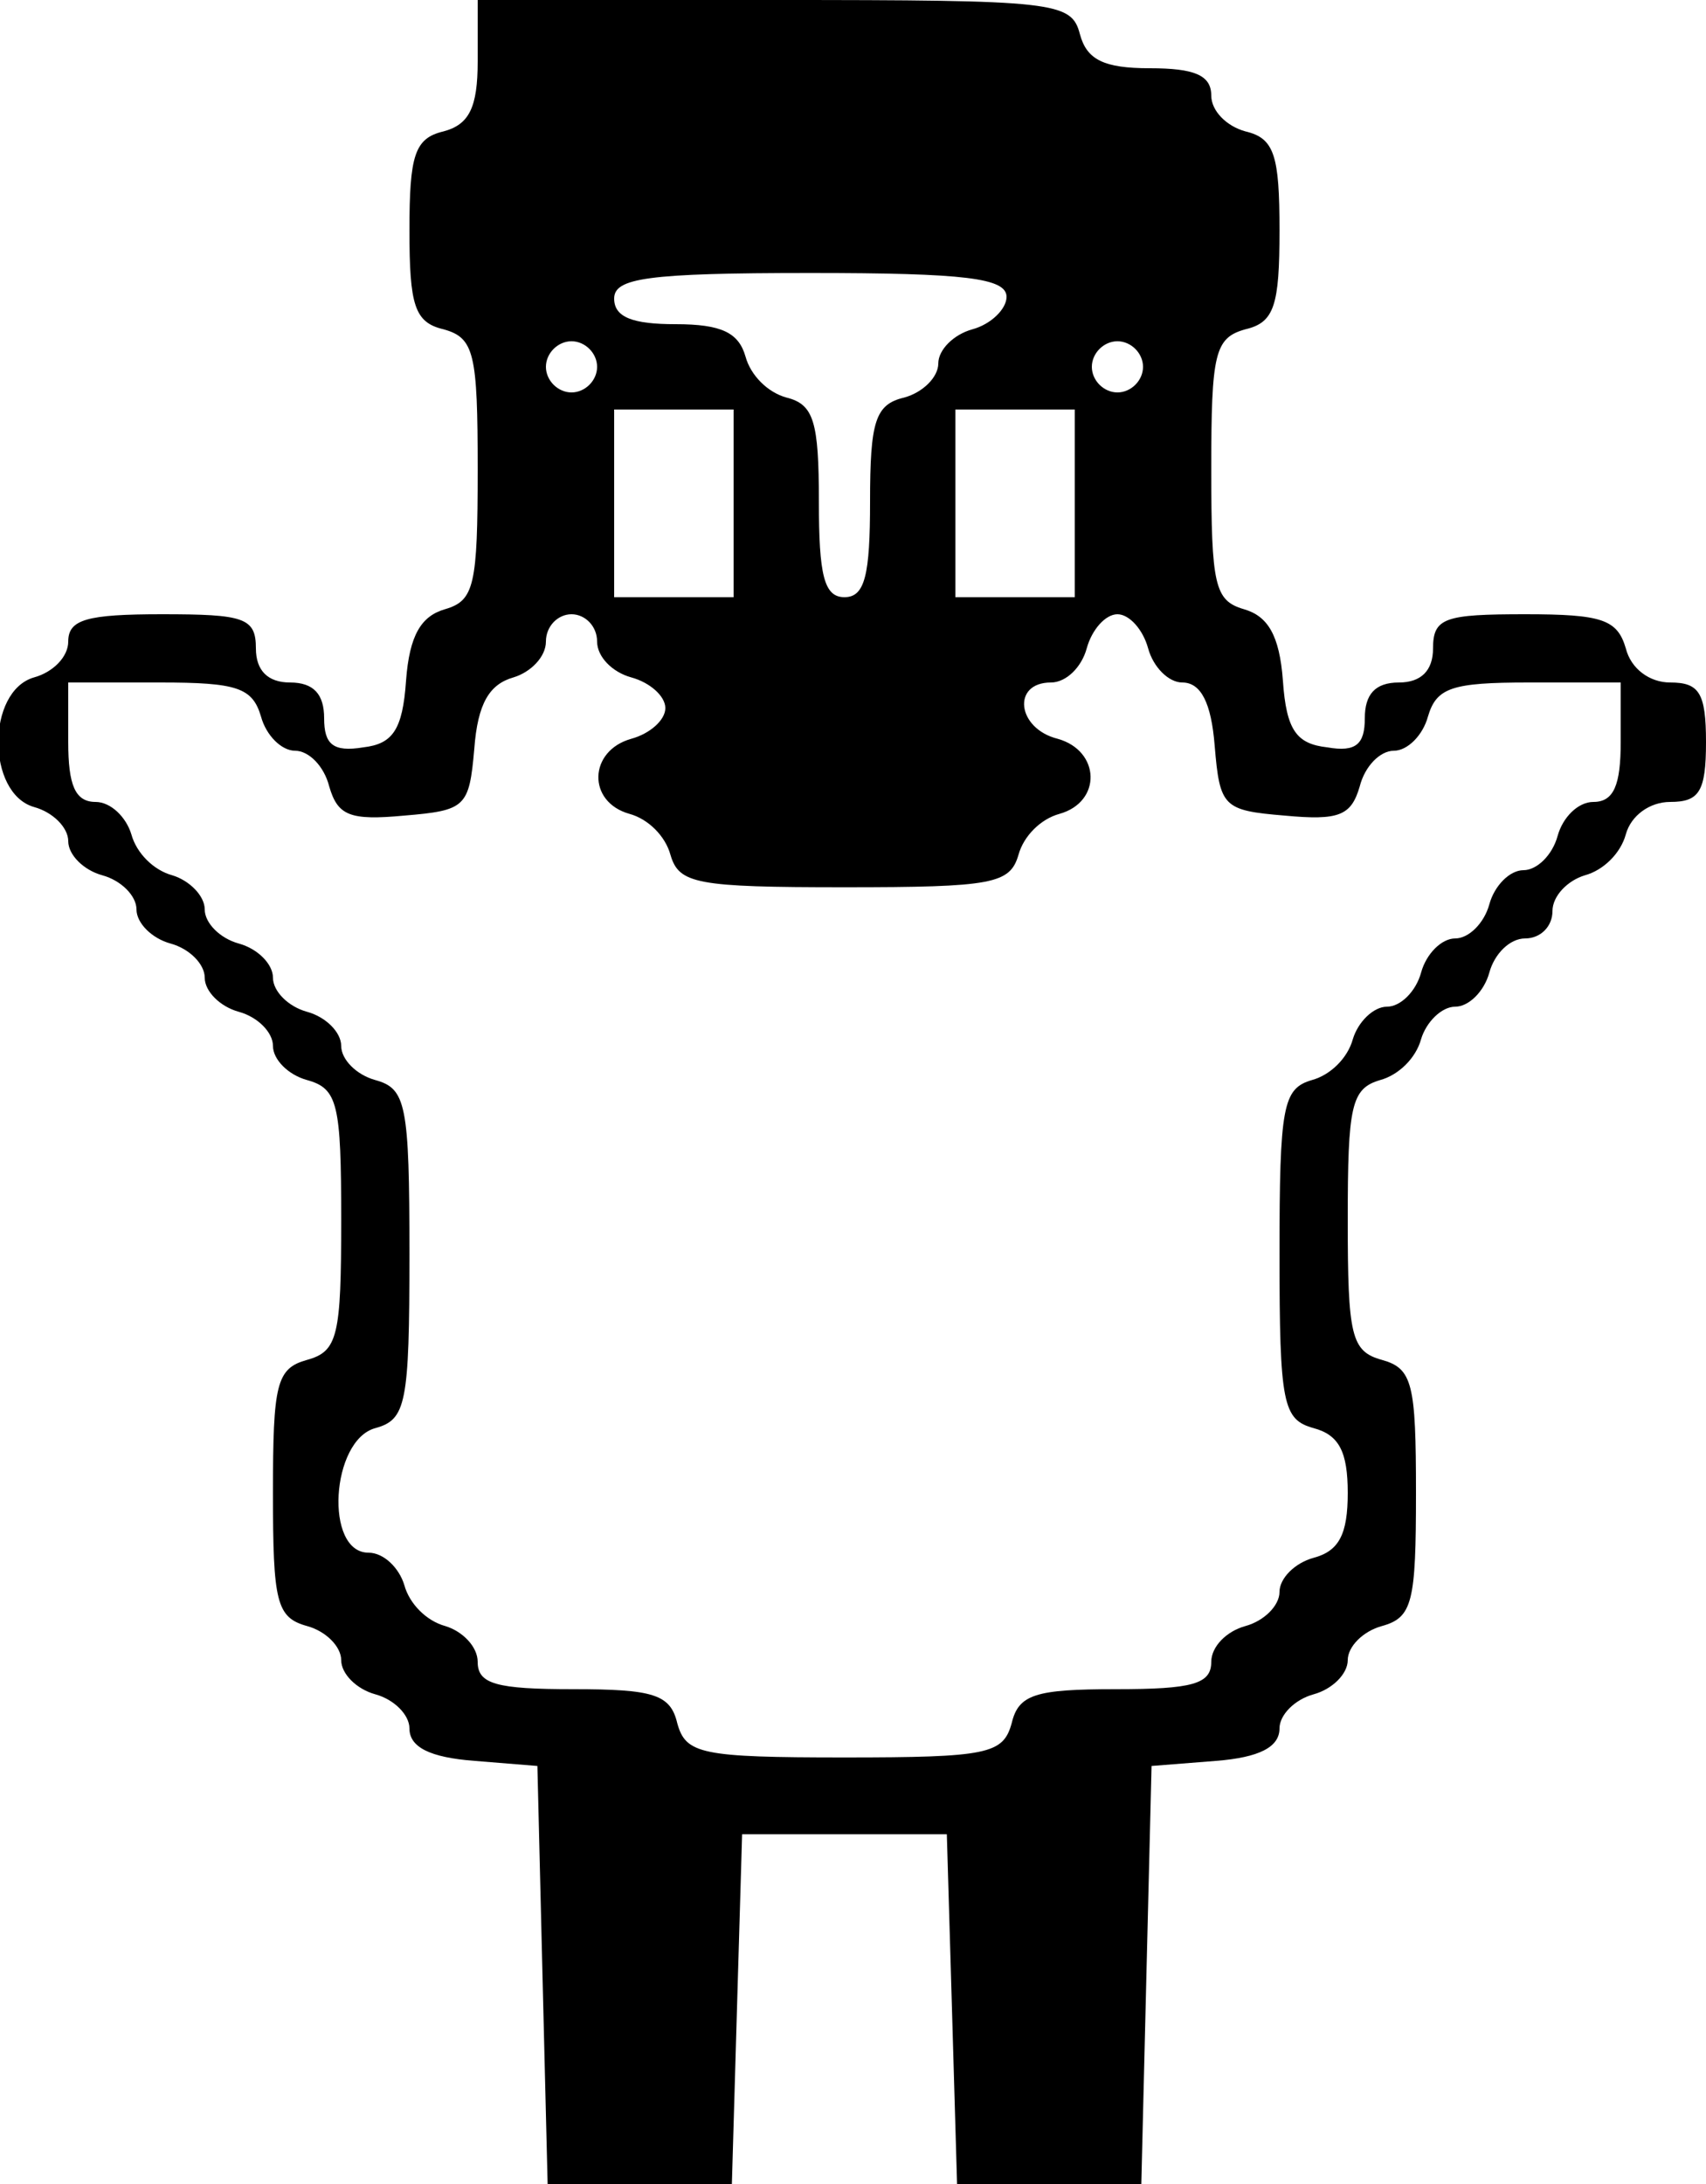<?xml version="1.0" standalone="no"?>
<!DOCTYPE svg PUBLIC "-//W3C//DTD SVG 20010904//EN"
 "http://www.w3.org/TR/2001/REC-SVG-20010904/DTD/svg10.dtd">
<svg version="1.0" xmlns="http://www.w3.org/2000/svg"
 width="100pt" height="128pt" viewBox="0 0 100 128"
 preserveAspectRatio="xMidYMid meet">

<g transform="translate(0,128) scale(0.1,-0.1)"
fill="#000000" stroke="none">
<path d="M280 1244 c0 -27 -5 -37 -20 -41 -17 -4 -20 -14 -20 -58 0 -44 3 -54
20 -58 18 -5 20 -14 20 -82 0 -68 -2 -77 -19 -82 -14 -4 -21 -15 -23 -42 -2
-29 -8 -37 -25 -39 -18 -3 -23 2 -23 17 0 14 -6 21 -20 21 -13 0 -20 7 -20 20
0 18 -7 20 -55 20 -44 0 -55 -3 -55 -16 0 -9 -9 -18 -20 -21 -28 -8 -28 -68 0
-76 11 -3 20 -12 20 -20 0 -8 9 -17 20 -20 11 -3 20 -12 20 -20 0 -8 9 -17 20
-20 11 -3 20 -12 20 -20 0 -8 9 -17 20 -20 11 -3 20 -12 20 -20 0 -8 9 -17 20
-20 18 -5 20 -14 20 -82 0 -68 -2 -77 -20 -82 -18 -5 -20 -14 -20 -78 0 -64 2
-73 20 -78 11 -3 20 -12 20 -20 0 -8 9 -17 20 -20 11 -3 20 -12 20 -20 0 -11
12 -17 38 -19 l37 -3 3 -123 3 -122 54 0 54 0 3 103 3 102 60 0 60 0 3 -102 3
-103 54 0 54 0 3 123 3 122 38 3 c25 2 37 8 37 19 0 8 9 17 20 20 11 3 20 12
20 20 0 8 9 17 20 20 18 5 20 14 20 78 0 64 -2 73 -20 78 -18 5 -20 14 -20 82
0 67 2 77 19 82 11 3 21 13 24 24 3 10 12 19 20 19 8 0 17 9 20 20 3 11 12 20
21 20 9 0 16 7 16 16 0 9 9 18 19 21 11 3 21 13 24 24 3 11 14 19 26 19 17 0
21 6 21 35 0 29 -4 35 -21 35 -12 0 -23 8 -26 20 -5 17 -14 20 -59 20 -47 0
-54 -2 -54 -20 0 -13 -7 -20 -20 -20 -14 0 -20 -7 -20 -21 0 -15 -5 -20 -22
-17 -18 2 -24 10 -26 39 -2 27 -9 38 -23 42 -17 5 -19 14 -19 82 0 68 2 77 20
82 17 4 20 14 20 58 0 44 -3 54 -20 58 -11 3 -20 12 -20 21 0 12 -10 16 -36
16 -27 0 -37 5 -41 20 -5 19 -14 20 -179 20 l-174 0 0 -36z m310 -138 c0 -7
-9 -16 -20 -19 -11 -3 -20 -12 -20 -20 0 -8 -9 -17 -20 -20 -17 -4 -20 -14
-20 -61 0 -43 -3 -56 -15 -56 -12 0 -15 13 -15 56 0 47 -3 57 -19 61 -11 3
-21 13 -24 24 -4 14 -14 19 -41 19 -25 0 -36 4 -36 15 0 12 19 15 115 15 91 0
115 -3 115 -14z m-240 -41 c0 -8 -7 -15 -15 -15 -8 0 -15 7 -15 15 0 8 7 15
15 15 8 0 15 -7 15 -15z m320 0 c0 -8 -7 -15 -15 -15 -8 0 -15 7 -15 15 0 8 7
15 15 15 8 0 15 -7 15 -15z m-240 -80 l0 -55 -35 0 -35 0 0 55 0 55 35 0 35 0
0 -55z m200 0 l0 -55 -35 0 -35 0 0 55 0 55 35 0 35 0 0 -55z m-280 -81 c0 -9
9 -18 20 -21 11 -3 20 -11 20 -18 0 -7 -9 -15 -20 -18 -25 -7 -26 -37 -1 -44
11 -3 21 -13 24 -24 5 -17 15 -19 102 -19 87 0 97 2 102 19 3 11 13 21 24 24
25 7 24 37 -1 44 -24 6 -27 33 -4 33 9 0 18 9 21 20 3 11 11 20 18 20 7 0 15
-9 18 -20 3 -11 12 -20 20 -20 11 0 17 -12 19 -37 3 -36 5 -38 41 -41 32 -3
39 0 44 17 3 12 12 21 20 21 8 0 17 9 20 20 5 17 14 20 59 20 l54 0 0 -35 c0
-25 -4 -35 -16 -35 -9 0 -18 -9 -21 -20 -3 -11 -12 -20 -20 -20 -8 0 -17 -9
-20 -20 -3 -11 -12 -20 -20 -20 -8 0 -17 -9 -20 -20 -3 -11 -12 -20 -20 -20
-8 0 -17 -9 -20 -19 -3 -11 -13 -21 -24 -24 -17 -5 -19 -15 -19 -102 0 -88 2
-97 20 -102 15 -4 20 -14 20 -38 0 -24 -5 -34 -20 -38 -11 -3 -20 -12 -20 -20
0 -8 -9 -17 -20 -20 -11 -3 -20 -12 -20 -21 0 -13 -11 -16 -56 -16 -47 0 -57
-3 -61 -20 -5 -18 -14 -20 -98 -20 -84 0 -93 2 -98 20 -4 17 -14 20 -61 20
-45 0 -56 3 -56 16 0 9 -9 18 -19 21 -11 3 -21 13 -24 24 -3 10 -12 19 -21 19
-26 0 -22 66 4 73 18 5 20 14 20 102 0 88 -2 97 -20 102 -11 3 -20 12 -20 20
0 8 -9 17 -20 20 -11 3 -20 12 -20 20 0 8 -9 17 -20 20 -11 3 -20 12 -20 20 0
8 -9 17 -19 20 -11 3 -21 13 -24 24 -3 10 -12 19 -21 19 -12 0 -16 10 -16 35
l0 35 54 0 c45 0 54 -3 59 -20 3 -11 12 -20 20 -20 8 0 17 -9 20 -21 5 -17 12
-20 44 -17 36 3 38 5 41 39 2 27 9 38 23 42 10 3 19 12 19 21 0 9 7 16 15 16
8 0 15 -7 15 -16z"/>
</g>
</svg>
